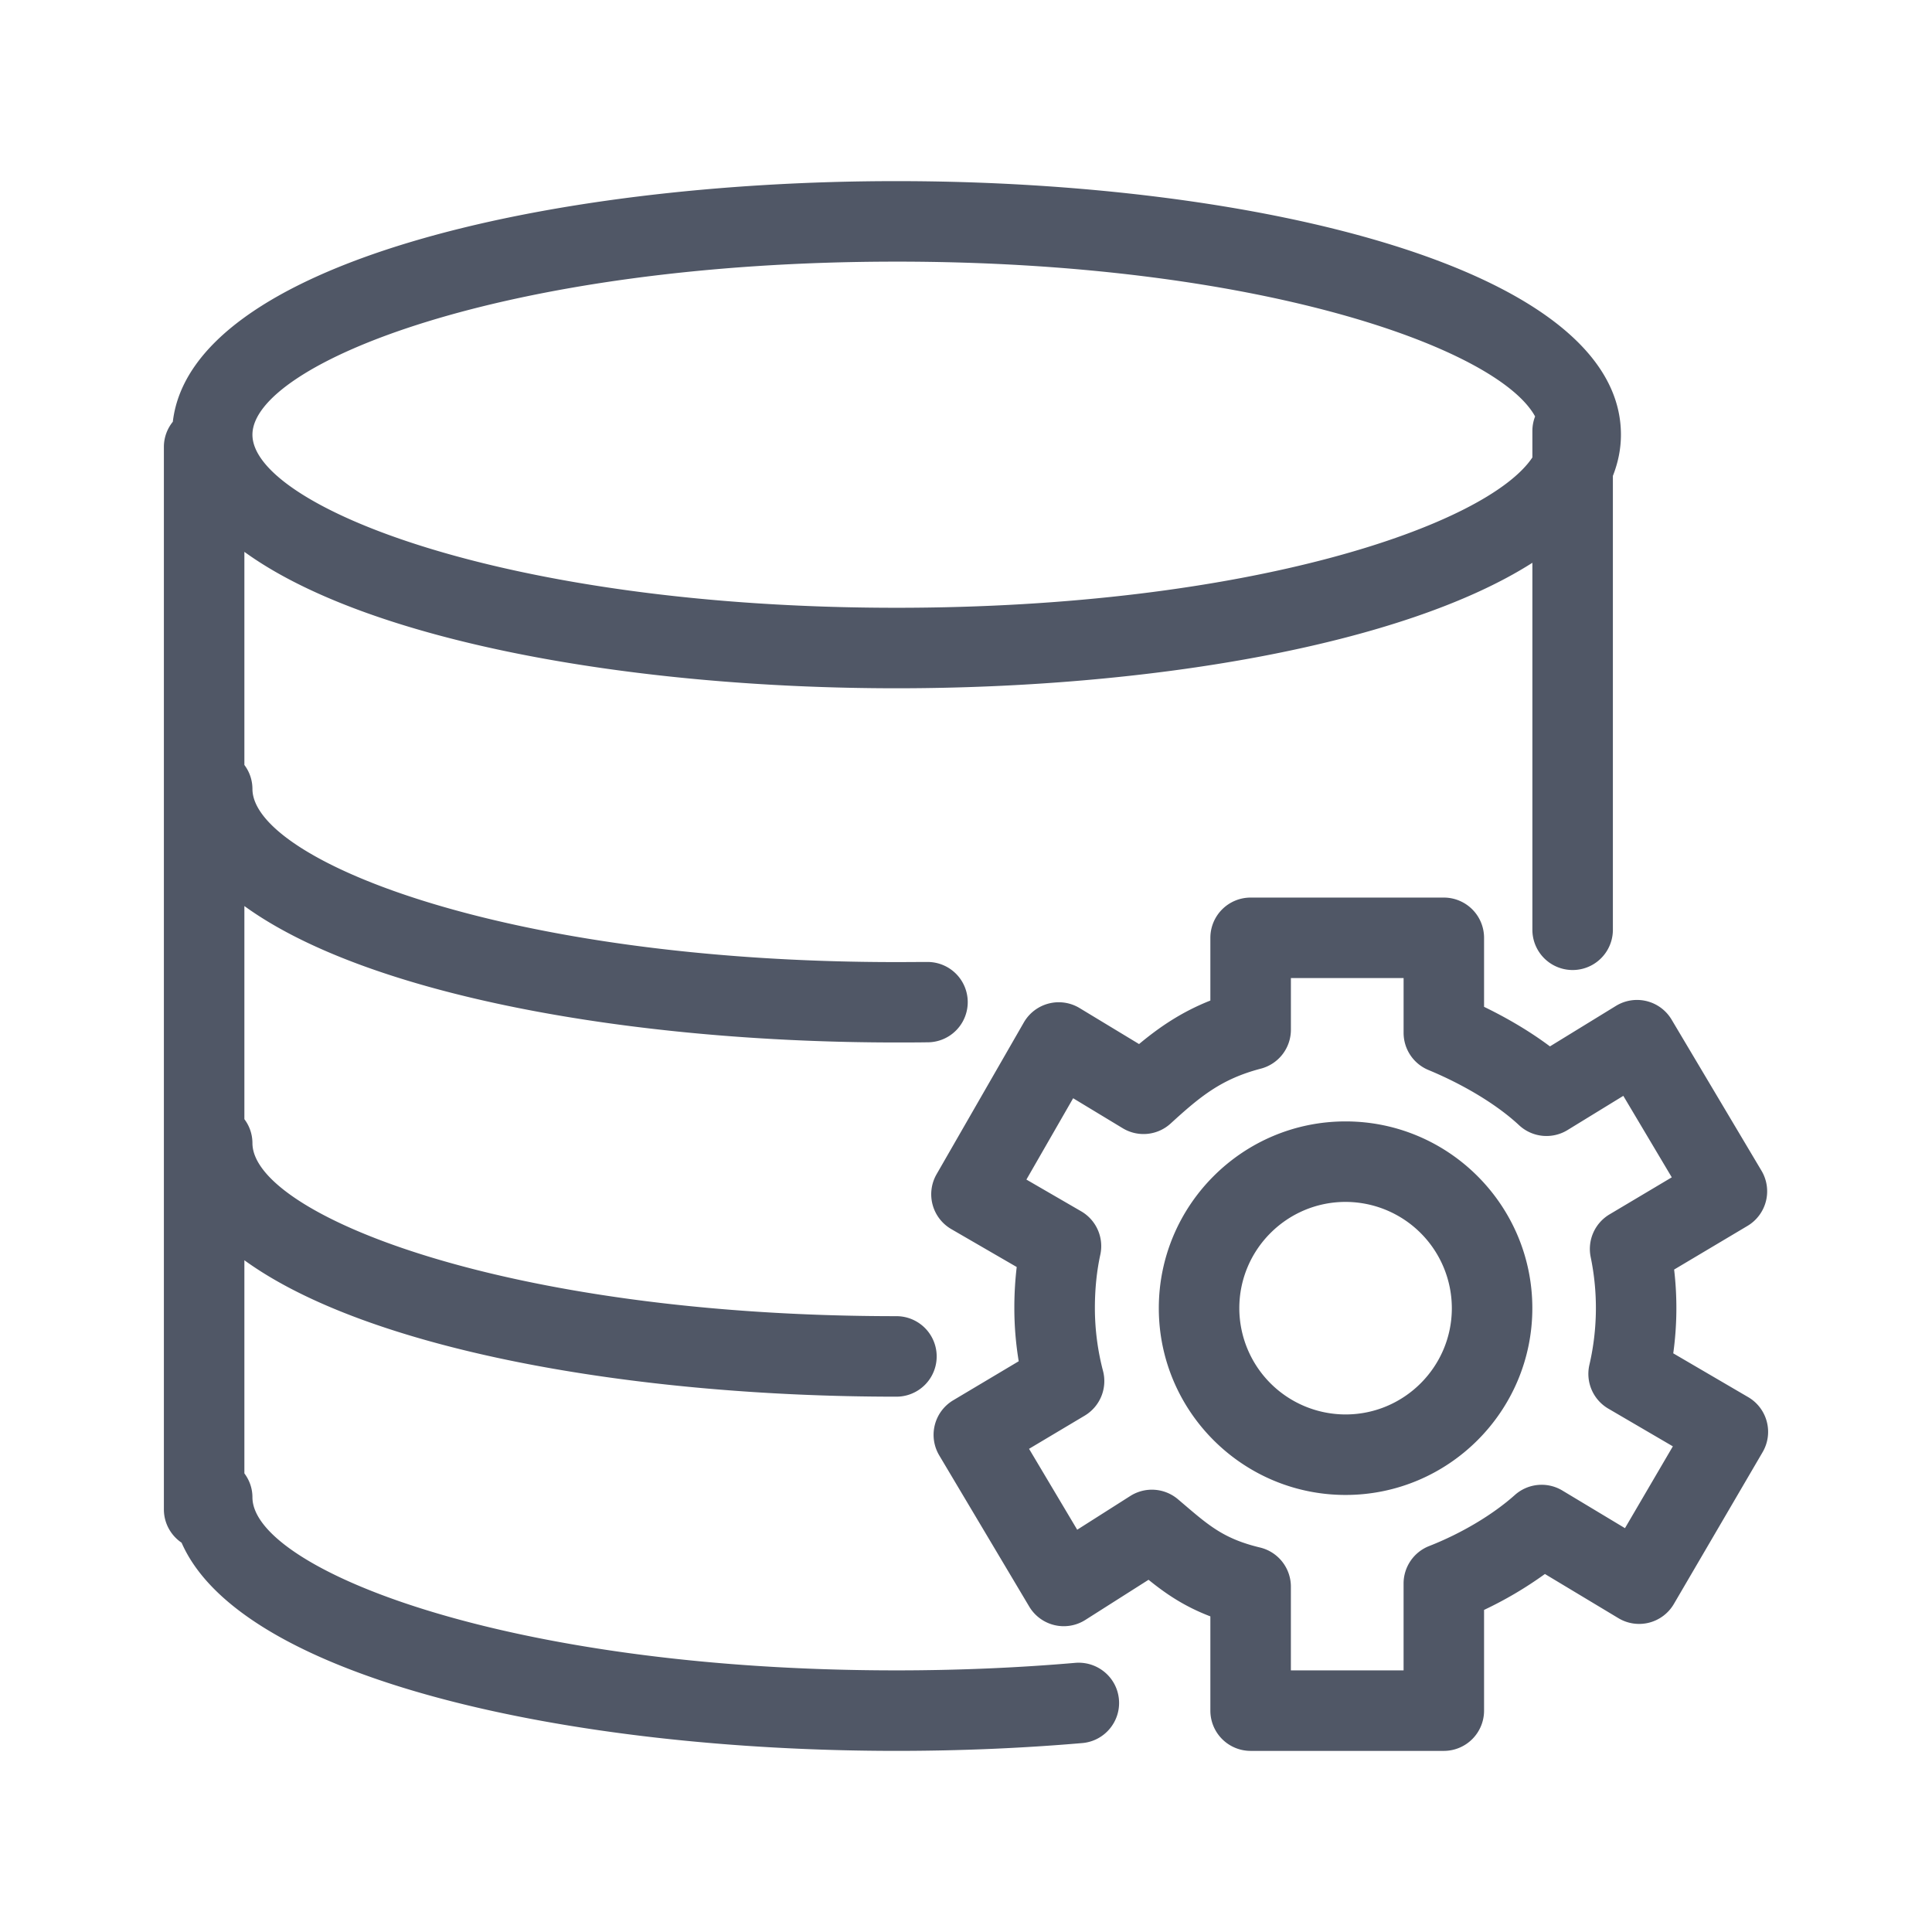 <?xml version="1.0" standalone="no"?><!DOCTYPE svg PUBLIC "-//W3C//DTD SVG 1.1//EN" "http://www.w3.org/Graphics/SVG/1.1/DTD/svg11.dtd"><svg class="icon" width="64px" height="64.00px" viewBox="0 0 1024 1024" version="1.1" xmlns="http://www.w3.org/2000/svg"><path fill="#505766" d="M713.173 594.372c-54.579 0-98.978 44.407-98.978 98.995s44.399 98.987 98.978 98.987 98.995-44.399 98.995-98.987-44.407-98.995-98.995-98.995z m0 155.315a56.38 56.38 0 0 1-56.311-56.32c0-31.061 25.259-56.329 56.311-56.329a56.388 56.388 0 0 1 56.329 56.329c0 31.053-25.267 56.32-56.329 56.32zM936.439 753.51a21.299 21.299 0 0 0-9.865-13.005l-39.714-23.211a174.541 174.541 0 0 0 0.461-44.399l38.886-23.142a21.333 21.333 0 0 0 7.424-29.244l-47.65-80.094a21.333 21.333 0 0 0-29.483-7.279l-34.987 21.47c-11.972-8.951-24.576-15.949-34.927-20.966V497.067a21.333 21.333 0 0 0-21.333-21.333h-102.4a21.333 21.333 0 0 0-21.333 21.333v33.246c-15.223 6.025-26.906 13.995-37.794 23.057l-31.531-19.081a21.35 21.35 0 0 0-29.534 7.62l-46.251 80.452a21.333 21.333 0 0 0 7.799 29.09l34.671 20.087a184.201 184.201 0 0 0-1.254 21.837c0 9.361 0.777 18.765 2.313 28.117l-34.697 20.676a21.316 21.316 0 0 0-7.415 29.235l47.667 80.085a21.316 21.316 0 0 0 29.773 7.1l33.485-21.274c9.062 7.339 18.901 14.114 32.768 19.396v49.963a21.333 21.333 0 0 0 21.333 21.333h102.4a21.333 21.333 0 0 0 21.333-21.333v-53.385a203.435 203.435 0 0 0 32.256-19.038l38.938 23.407a21.316 21.316 0 0 0 29.406-7.518l47.027-80.452c2.867-4.89 3.669-10.718 2.227-16.179z m-75.17 56.448l-33.178-19.942a21.325 21.325 0 0 0-25.19 2.364c-11.75 10.487-28.305 20.343-45.423 27.059a21.333 21.333 0 0 0-13.551 19.857v46.037h-59.733v-44.373a21.333 21.333 0 0 0-16.358-20.745c-18.807-4.514-26.837-11.366-40.124-22.707l-3.388-2.884a21.35 21.35 0 0 0-25.233-1.732l-28.151 17.894-25.523-42.88 29.474-17.57a21.333 21.333 0 0 0 9.737-23.689 132.181 132.181 0 0 1-4.318-33.271c0-10.078 0.964-19.618 2.876-28.356a21.333 21.333 0 0 0-10.146-23.006l-29.022-16.819 24.772-43.102 26.257 15.881a21.299 21.299 0 0 0 25.438-2.509c15.761-14.404 26.846-23.561 47.804-29.065a21.316 21.316 0 0 0 15.915-20.634V518.4h59.733v29.013a21.333 21.333 0 0 0 13.167 19.712c19.055 7.902 36.565 18.56 48.017 29.244a21.333 21.333 0 0 0 25.702 2.586l29.568-18.133 25.685 43.187-32.99 19.635a21.333 21.333 0 0 0-9.984 22.665 133.291 133.291 0 0 1-0.683 57.054 21.333 21.333 0 0 0 10.018 23.236l34.21 19.994-25.378 43.366zM569.967 881.34c-30.737 2.654-62.652 3.994-94.839 3.994-208.367 0-341.333-54.332-341.333-91.733 0-4.779-1.613-9.131-4.267-12.681V667.955c65.698 47.65 206.234 72.311 345.6 72.311a21.333 21.333 0 1 0 0-42.667c-208.367 0-341.333-54.332-341.333-91.733a21.077 21.077 0 0 0-4.267-12.681V480.222c65.698 47.659 206.234 72.311 345.6 72.311 5.786 0 11.537-0.009 17.254-0.102a21.291 21.291 0 0 0-0.307-42.564h-0.324c-5.513 0-11.059 0.06-16.623 0.06-208.367 0-341.333-54.391-341.333-91.793a21.077 21.077 0 0 0-4.267-12.681V292.489c65.698 47.65 206.234 72.311 345.6 72.311 133.598 0 268.271-22.656 337.067-66.517V492.8a21.333 21.333 0 1 0 42.667 0V252.228c2.739-6.972 4.267-14.234 4.267-21.828 0-88.235-193.178-134.4-384-134.4-185.805 0-373.777 43.785-383.531 127.548a21.137 21.137 0 0 0-4.736 13.252v563.2c0 7.356 3.729 13.841 9.387 17.673 31.718 72.533 206.251 110.327 378.88 110.327 33.408 0 66.551-1.391 98.509-4.139 11.733-1.015 20.437-11.349 19.422-23.091s-11.349-20.361-23.091-19.43zM475.127 138.667c190.985 0 318.541 45.636 338.509 82.057a21.333 21.333 0 0 0-1.442 7.543v14.191c-24.064 35.994-150.212 79.676-337.067 79.676-208.367 0-341.333-54.332-341.333-91.733s132.966-91.733 341.333-91.733z" /></svg>